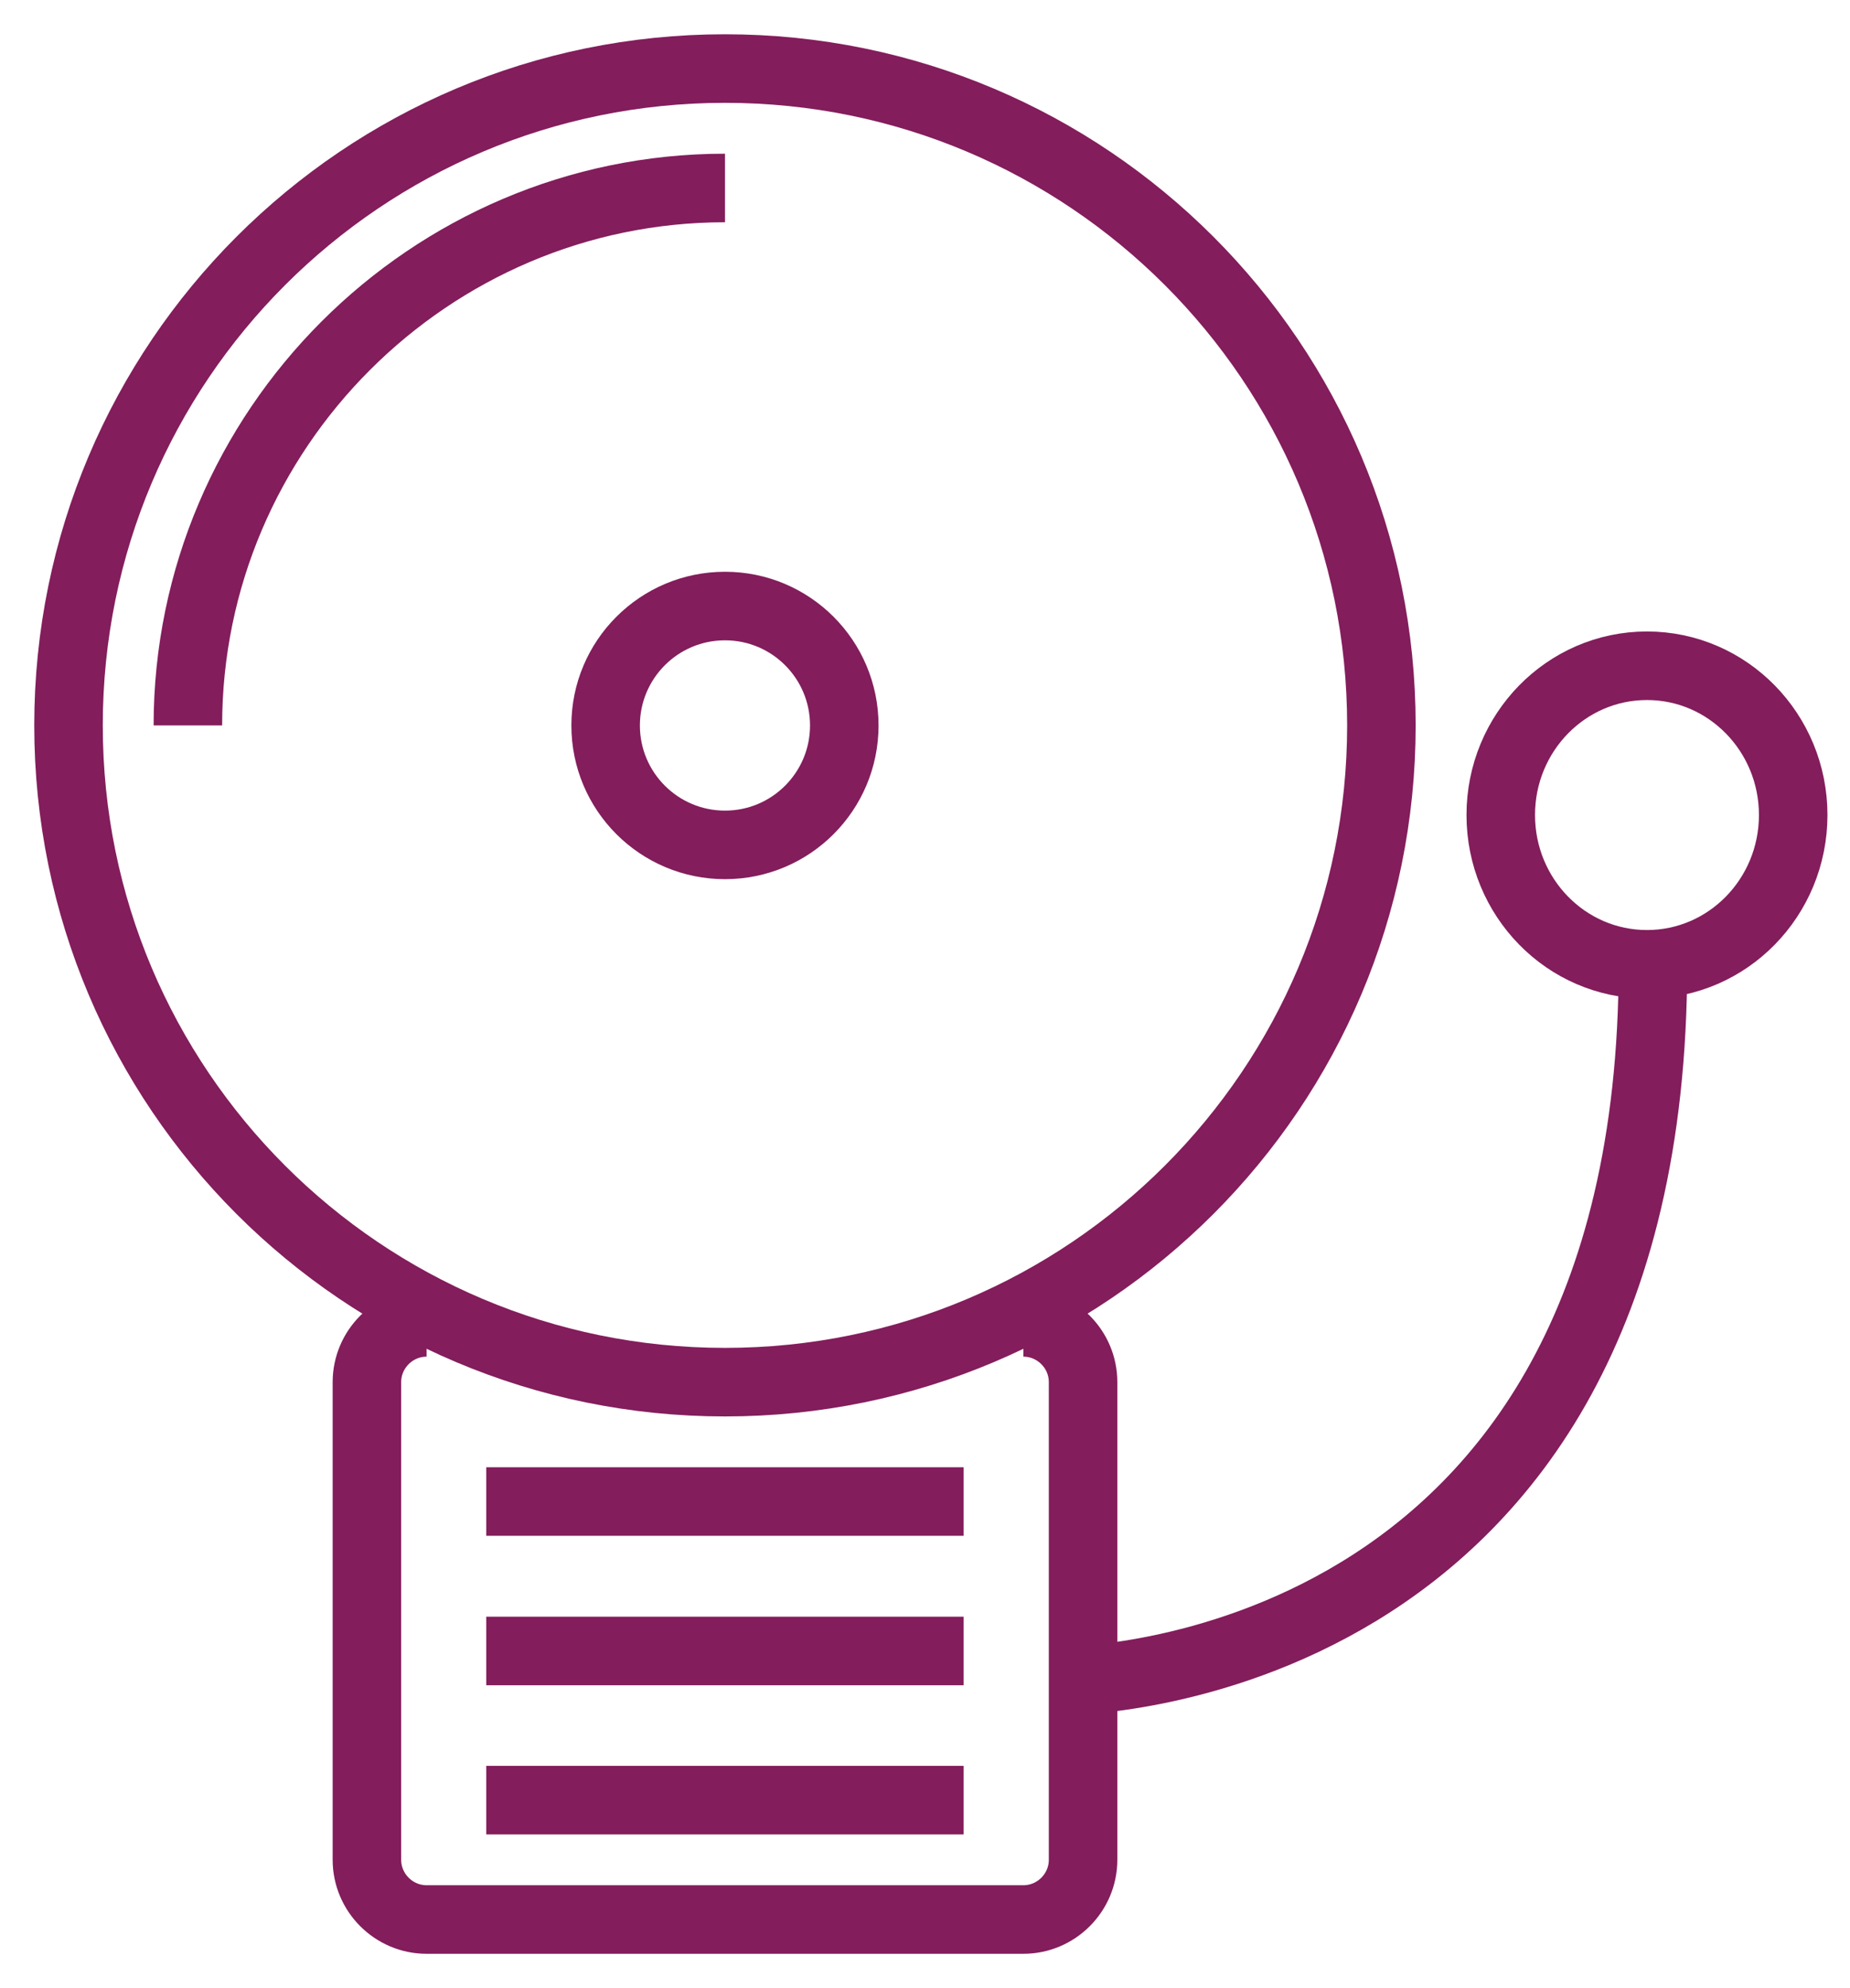 <svg width="27" height="29" viewBox="0 0 27 29" fill="none" xmlns="http://www.w3.org/2000/svg">
<path d="M14.936 19.289C15.415 19.289 15.807 19.681 15.807 20.16V27.128C15.807 27.607 15.415 27.999 14.936 27.999H6.226C5.747 27.999 5.355 27.607 5.355 27.128V20.16C5.355 19.681 5.747 19.289 6.226 19.289" stroke="#831D5C"/>
<path d="M10.581 20.161C15.872 20.161 20.161 15.872 20.161 10.581C20.161 5.289 15.872 1 10.581 1C5.289 1 1 5.289 1 10.581C1 15.872 5.289 20.161 10.581 20.161Z" stroke="#831D5C"/>
<path d="M2.742 10.581C2.742 6.27 6.269 2.742 10.581 2.742" stroke="#831D5C"/>
<path d="M10.581 12.324C11.543 12.324 12.322 11.544 12.322 10.582C12.322 9.62 11.543 8.84 10.581 8.84C9.619 8.84 8.839 9.62 8.839 10.582C8.839 11.544 9.619 12.324 10.581 12.324Z" stroke="#831D5C"/>
<path d="M7.097 26.258H14.064" stroke="#831D5C"/>
<path d="M7.097 24.082H14.064" stroke="#831D5C"/>
<path d="M7.097 21.902H14.064" stroke="#831D5C"/>
<path d="M24.037 14.066C25.215 14.066 26.171 13.091 26.171 11.888C26.171 10.686 25.215 9.711 24.037 9.711C22.858 9.711 21.903 10.686 21.903 11.888C21.903 13.091 22.858 14.066 24.037 14.066Z" stroke="#831D5C"/>
<path d="M15.545 24.518C15.545 24.518 24.124 24.518 24.124 14.066" stroke="#831D5C"/>
</svg>
